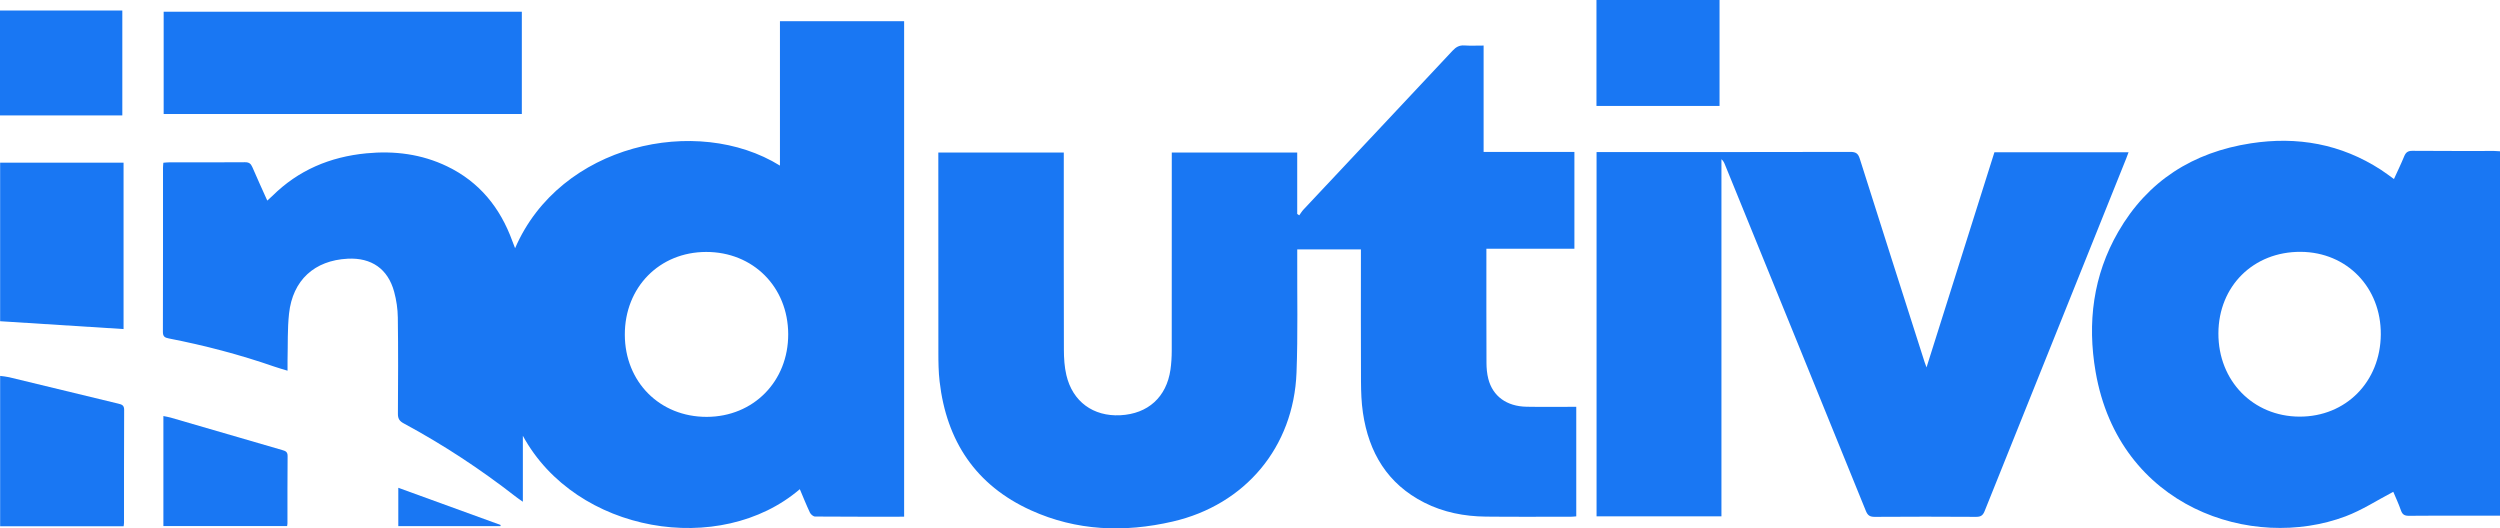 <svg width="194" height="41" viewBox="0 0 194 41" fill="none" xmlns="http://www.w3.org/2000/svg">
<g clip-path="url(#clip0_99_5082)">
<path d="M60.524 1.647V12.851C54.092 8.865 43.453 11.183 39.971 19.262C39.888 19.048 39.818 18.874 39.754 18.697C38.815 16.115 37.197 14.113 34.697 12.909C32.716 11.955 30.611 11.687 28.427 11.898C25.616 12.171 23.158 13.2 21.137 15.203C21.027 15.312 20.909 15.412 20.74 15.566C20.335 14.663 19.947 13.819 19.581 12.965C19.464 12.693 19.318 12.586 19.007 12.589C17.038 12.605 15.067 12.597 13.098 12.599C12.96 12.599 12.821 12.618 12.676 12.629C12.665 12.783 12.649 12.894 12.649 13.006C12.649 17.254 12.652 21.502 12.641 25.75C12.639 26.111 12.78 26.202 13.105 26.264C15.88 26.804 18.61 27.52 21.283 28.448C21.605 28.56 21.937 28.651 22.313 28.766C22.313 28.44 22.307 28.199 22.313 27.958C22.345 26.748 22.299 25.531 22.43 24.333C22.71 21.742 24.403 20.206 26.984 20.075C28.826 19.983 30.104 20.865 30.586 22.64C30.761 23.287 30.863 23.972 30.871 24.641C30.905 27.129 30.895 29.616 30.878 32.103C30.874 32.479 30.992 32.672 31.321 32.85C34.398 34.508 37.306 36.423 40.062 38.572C40.194 38.676 40.336 38.767 40.574 38.935V33.818C44.7 41.393 55.896 43.251 62.066 37.96C62.329 38.578 62.571 39.189 62.853 39.783C62.919 39.919 63.112 40.082 63.249 40.083C65.54 40.102 67.831 40.096 70.16 40.096V1.647H60.528H60.524ZM54.846 32.349C51.204 32.358 48.494 29.642 48.486 25.975C48.478 22.296 51.168 19.556 54.796 19.551C58.436 19.545 61.152 22.264 61.165 25.926C61.179 29.587 58.469 32.34 54.846 32.349Z" fill="#1977F3"/>
<path d="M122.318 31.565V40.069C122.187 40.078 122.061 40.097 121.937 40.097C119.725 40.097 117.511 40.113 115.301 40.089C113.637 40.072 112.023 39.76 110.528 39.003C107.668 37.554 106.217 35.119 105.763 32.028C105.646 31.234 105.618 30.419 105.613 29.614C105.597 26.416 105.607 23.217 105.607 20.021V19.354H100.666C100.666 19.546 100.666 19.749 100.666 19.95C100.653 22.938 100.723 25.928 100.61 28.913C100.39 34.693 96.633 39.175 90.994 40.474C87.246 41.339 83.539 41.204 80 39.599C75.719 37.658 73.446 34.223 72.913 29.598C72.829 28.863 72.818 28.115 72.818 27.374C72.81 22.399 72.814 17.424 72.814 12.45V11.838H82.55V12.458C82.55 17.351 82.544 22.246 82.558 27.139C82.56 27.797 82.6 28.472 82.75 29.108C83.231 31.165 84.835 32.33 86.938 32.223C89.085 32.113 90.522 30.814 90.828 28.683C90.896 28.205 90.925 27.718 90.927 27.235C90.933 22.308 90.93 17.383 90.93 12.456V11.839H100.664V16.603C100.717 16.639 100.77 16.674 100.821 16.709C100.931 16.559 101.025 16.397 101.151 16.263C105.007 12.152 108.87 8.048 112.72 3.933C112.986 3.649 113.242 3.502 113.634 3.527C114.112 3.559 114.595 3.535 115.128 3.535V11.788H122.174V19.303H115.344V19.823C115.344 22.601 115.338 25.379 115.351 28.157C115.352 28.572 115.389 29 115.493 29.401C115.842 30.75 116.916 31.533 118.459 31.563C119.732 31.587 121.006 31.568 122.318 31.568V31.565Z" fill="#1977F3"/>
<path d="M165.176 11.815C165.107 11.996 165.056 12.143 164.999 12.287C161.332 21.412 157.664 30.536 154.005 39.666C153.869 40.004 153.7 40.111 153.337 40.108C150.722 40.091 148.106 40.089 145.49 40.108C145.107 40.111 144.935 40.003 144.789 39.642C141.152 30.678 137.5 21.719 133.85 12.759C133.793 12.617 133.724 12.478 133.584 12.354V40.065H123.893V11.799H124.452C130.831 11.799 137.208 11.806 143.587 11.788C144.019 11.788 144.191 11.911 144.32 12.32C145.983 17.576 147.665 22.827 149.342 28.078C149.375 28.184 149.417 28.288 149.498 28.511C151.276 22.88 153.021 17.346 154.767 11.815H165.176Z" fill="#1977F3"/>
<path d="M193.552 11.715C191.436 11.713 189.323 11.723 187.207 11.704C186.856 11.701 186.694 11.822 186.566 12.129C186.325 12.717 186.046 13.289 185.771 13.893C185.552 13.733 185.396 13.619 185.24 13.508C185.082 13.396 184.924 13.282 184.763 13.177C181.665 11.169 178.274 10.565 174.665 11.122C170.179 11.814 166.663 14.025 164.374 17.992C162.423 21.375 161.964 25.048 162.619 28.854C164.438 39.407 174.77 42.794 182.014 40.069C183.296 39.586 184.471 38.816 185.719 38.164C185.888 38.57 186.131 39.08 186.314 39.61C186.431 39.947 186.614 40.03 186.95 40.026C188.419 40.008 189.888 40.017 191.358 40.017H194V11.739C193.836 11.731 193.694 11.715 193.554 11.715H193.552ZM178.442 32.33C174.837 32.319 172.136 29.549 172.148 25.871C172.157 22.203 174.869 19.517 178.539 19.543C182.12 19.567 184.776 22.307 184.75 25.951C184.725 29.625 182.038 32.341 178.443 32.33H178.442Z" fill="#1977F3"/>
<path d="M40.494 0.91H12.7V8.847H40.494V0.91Z" fill="#1977F3"/>
<path d="M9.588 12.622V25.535C6.406 25.332 3.23 25.129 0.01 24.927V12.622H9.588Z" fill="#1977F3"/>
<path d="M9.623 40.569C9.623 40.647 9.607 40.724 9.594 40.84H0.011V29.17C0.242 29.203 0.477 29.218 0.702 29.272C3.525 29.951 6.347 30.637 9.17 31.32C9.428 31.384 9.637 31.43 9.634 31.801C9.618 34.725 9.626 37.648 9.623 40.57V40.569Z" fill="#1977F3"/>
<path d="M133.436 0H123.886V8.221H133.436V0Z" fill="#1977F3"/>
<path d="M9.492 0.816H0V8.956H9.492V0.816Z" fill="#1977F3"/>
<path d="M22.307 40.61C22.307 40.672 22.291 40.733 22.28 40.823H12.679V32.285C12.883 32.328 13.066 32.354 13.242 32.405C16.124 33.242 19.003 34.081 21.886 34.919C22.127 34.99 22.321 35.043 22.318 35.381C22.299 37.124 22.31 38.869 22.307 40.612V40.61Z" fill="#1977F3"/>
<path d="M38.855 40.738C38.847 40.767 38.839 40.796 38.83 40.826H30.908V37.852C33.604 38.831 36.23 39.786 38.854 40.74L38.855 40.738Z" fill="#1977F3"/>
</g>
<defs>
<clipPath id="clip0_99_5082">
<rect width="194" height="41" fill="white"/>
</clipPath>
</defs>
</svg>
